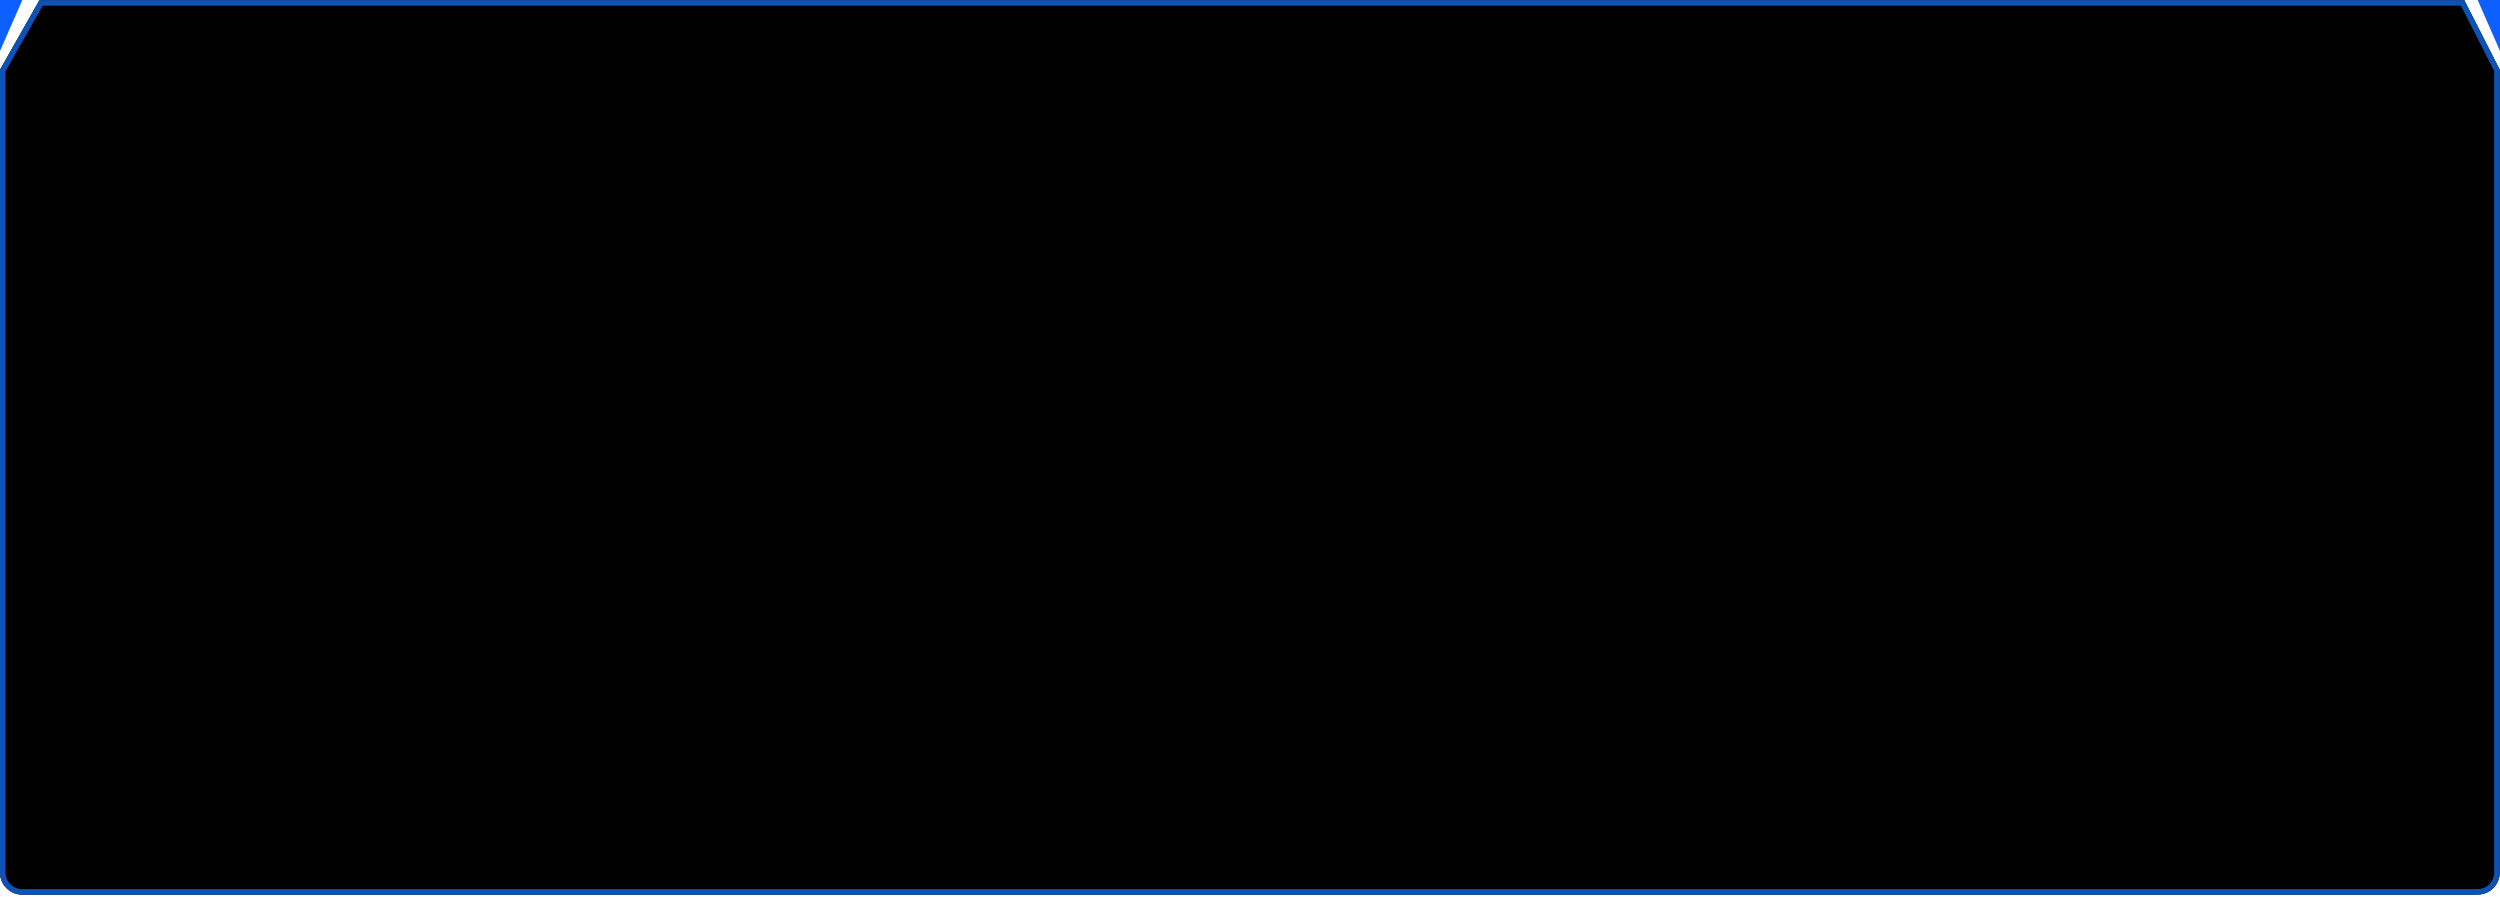 <?xml version="1.0" encoding="UTF-8"?>
<svg width="906px" height="325px" viewBox="0 0 906 325" version="1.1" xmlns="http://www.w3.org/2000/svg" xmlns:xlink="http://www.w3.org/1999/xlink">
    <title>bg2</title>
    <defs>
        <path d="M905.899,316.197 C905.899,320.615 902.317,324.197 897.899,324.197 L8,324.197 C3.582,324.197 -3.47095419e-16,320.615 0,316.197 L0,25.29 L14.294,0.059 L893.057,0.059 L905.899,25.29 L905.899,316.197 Z" id="path-1"></path>
        <filter x="-1.9%" y="-5.2%" width="103.8%" height="110.5%" filterUnits="objectBoundingBox" id="filter-2">
            <feGaussianBlur stdDeviation="17" in="SourceAlpha" result="shadowBlurInner1"></feGaussianBlur>
            <feOffset dx="0" dy="0" in="shadowBlurInner1" result="shadowOffsetInner1"></feOffset>
            <feComposite in="shadowOffsetInner1" in2="SourceAlpha" operator="arithmetic" k2="-1" k3="1" result="shadowInnerInner1"></feComposite>
            <feColorMatrix values="0 0 0 0 0.068   0 0 0 0 0.156   0 0 0 0 1  0 0 0 0.66 0" type="matrix" in="shadowInnerInner1"></feColorMatrix>
        </filter>
    </defs>
    <g id="PSI" stroke="none" stroke-width="1" fill="none" fill-rule="evenodd">
        <g id="bg/模块">
            <g id="形状结合">
                <use fill-opacity="0.4" fill="#02004D" fill-rule="evenodd" xlink:href="#path-1"></use>
                <use fill="black" fill-opacity="1" filter="url(#filter-2)" xlink:href="#path-1"></use>
                <path stroke="#0D53B7" stroke-width="2" d="M892.444,1.059 L904.899,25.53 L904.899,316.197 C904.899,318.13 904.115,319.88 902.849,321.146 C901.582,322.413 899.832,323.197 897.899,323.197 L897.899,323.197 L8,323.197 C6.067,323.197 4.317,322.413 3.05,321.146 C1.784,319.88 1,318.13 1,316.197 L1,316.197 L1,25.554 L14.877,1.059 L892.444,1.059 Z" stroke-linejoin="square"></path>
            </g>
            <polygon id="矩形" fill="#0E5FFF" points="0 0 8.1 0 0 18.473"></polygon>
            <polygon id="矩形" fill="#0E5FFF" transform="translate(901.95, 9.236) scale(-1, 1) translate(-901.95, -9.236) " points="897.9 0 906 0 897.9 18.473"></polygon>
        </g>
    </g>
</svg>